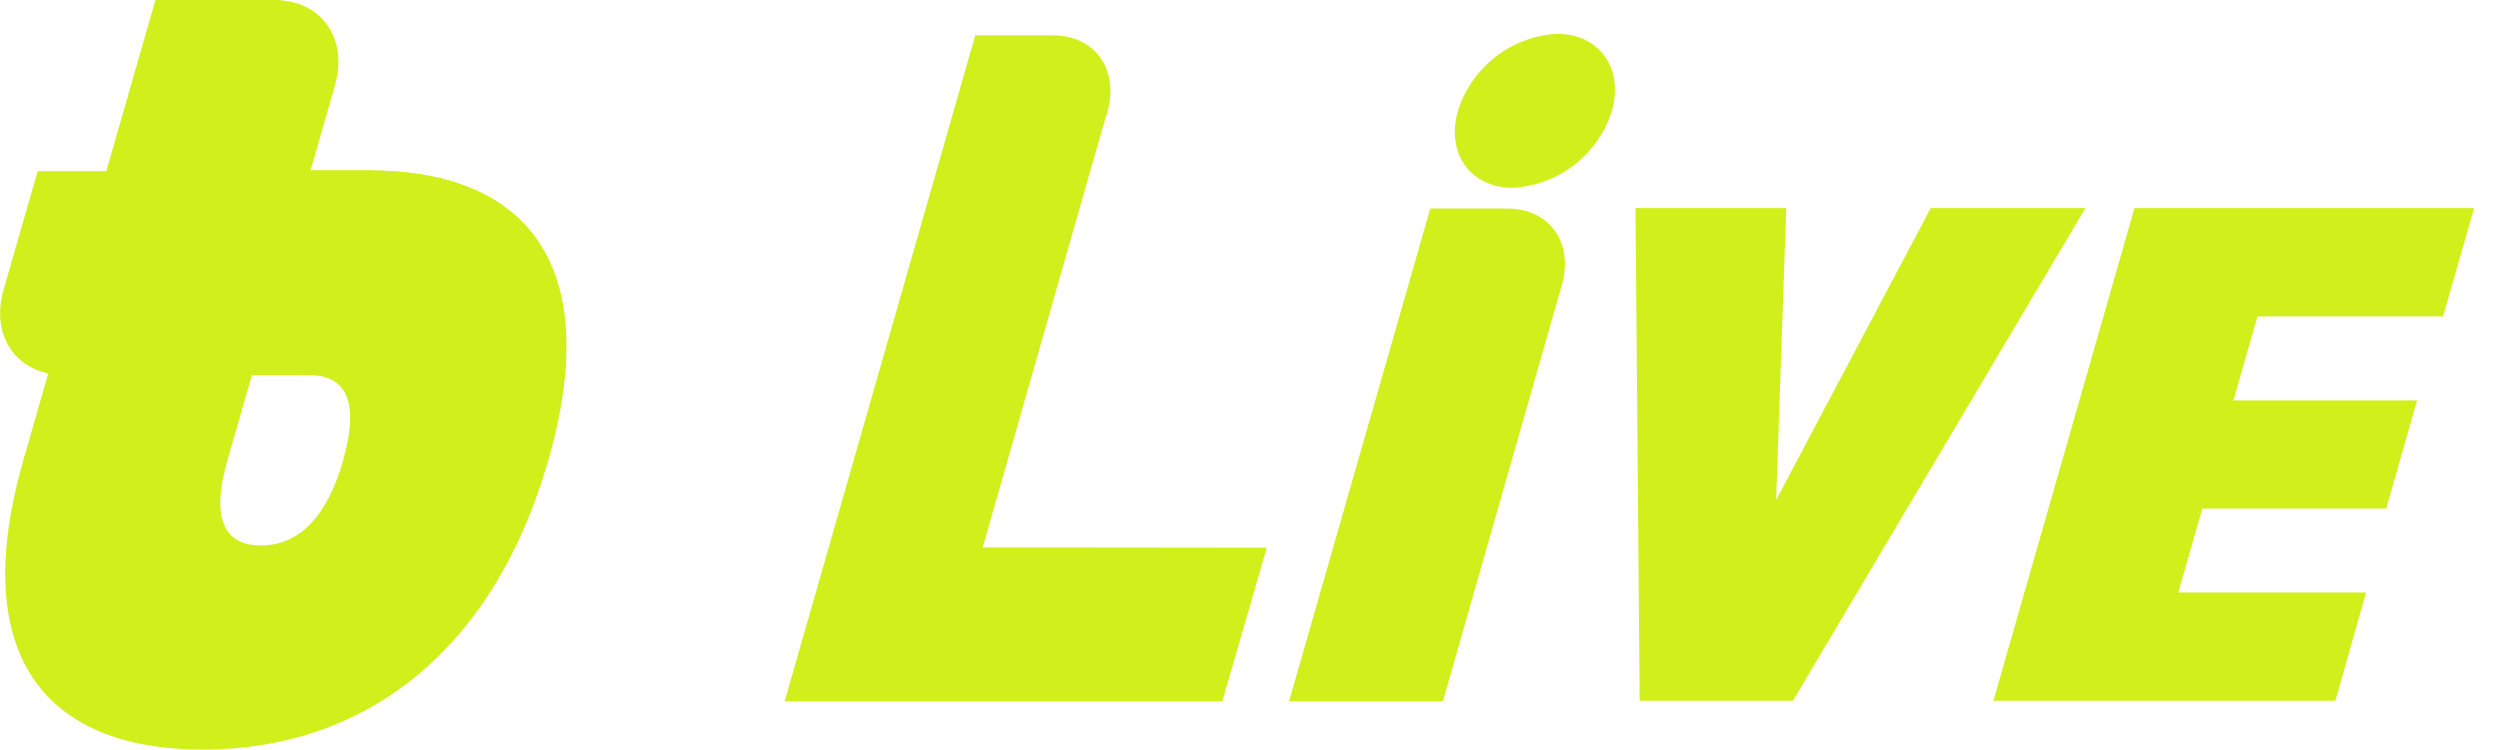 <svg width="80" height="24" viewBox="0 0 80 24" fill="none" xmlns="http://www.w3.org/2000/svg">
<path d="M48.233 6.674H45.769L41.25 22.443H46.172L49.97 9.152C50.373 7.775 49.595 6.674 48.233 6.674Z" fill="#D1EF1A"/>
<path d="M2.387 12H2.059C0.55 12 -0.314 10.78 0.113 9.275L1.205 5.478H4.262L2.387 12Z" fill="#D1EF1A"/>
<path d="M11.791 5.454H9.935L8.06 12H9.911C11.117 12 11.506 12.911 10.984 14.729C10.462 16.547 9.56 17.454 8.349 17.454C7.139 17.454 6.755 16.547 7.277 14.729L10.718 2.729C11.15 1.225 10.277 0 8.772 0H4.974L0.75 14.715C-1.026 20.886 1.367 23.986 6.493 23.986C11.62 23.986 15.778 20.896 17.549 14.715C19.319 8.535 16.918 5.454 11.791 5.454Z" fill="#D1EF1A"/>
<path d="M17.529 14.729C19.299 8.559 16.916 5.454 11.79 5.454H9.934L8.059 12H9.91C11.116 12 11.505 12.911 10.983 14.729" fill="#D1EF1A"/>
<path d="M49.825 1.082C49.109 1.122 48.422 1.379 47.855 1.819C47.289 2.259 46.87 2.862 46.654 3.546C46.265 4.908 47.053 6.009 48.41 6.009C49.127 5.97 49.814 5.713 50.381 5.273C50.947 4.833 51.366 4.23 51.581 3.546C51.966 2.202 51.183 1.082 49.825 1.082Z" fill="#D1EF1A"/>
<path d="M61.782 6.66L56.836 16.001L57.159 6.66H52.336L52.469 22.424H57.372L66.733 6.66H61.782Z" fill="#D1EF1A"/>
<path d="M78.177 10.125L79.169 6.66H73.231H69.02H68.303L63.789 22.424H64.534H68.712H74.731L75.713 18.959H69.704L70.473 16.272H76.359L77.346 12.812H71.469L72.238 10.125H78.177Z" fill="#D1EF1A"/>
<path d="M31.446 17.516L34.987 5.122L35.296 4.049L35.438 3.575C35.818 2.226 35.035 1.13 33.682 1.13H31.209L25.109 22.443H39.112L40.537 17.526L31.446 17.516Z" fill="#D1EF1A"/>
</svg>
